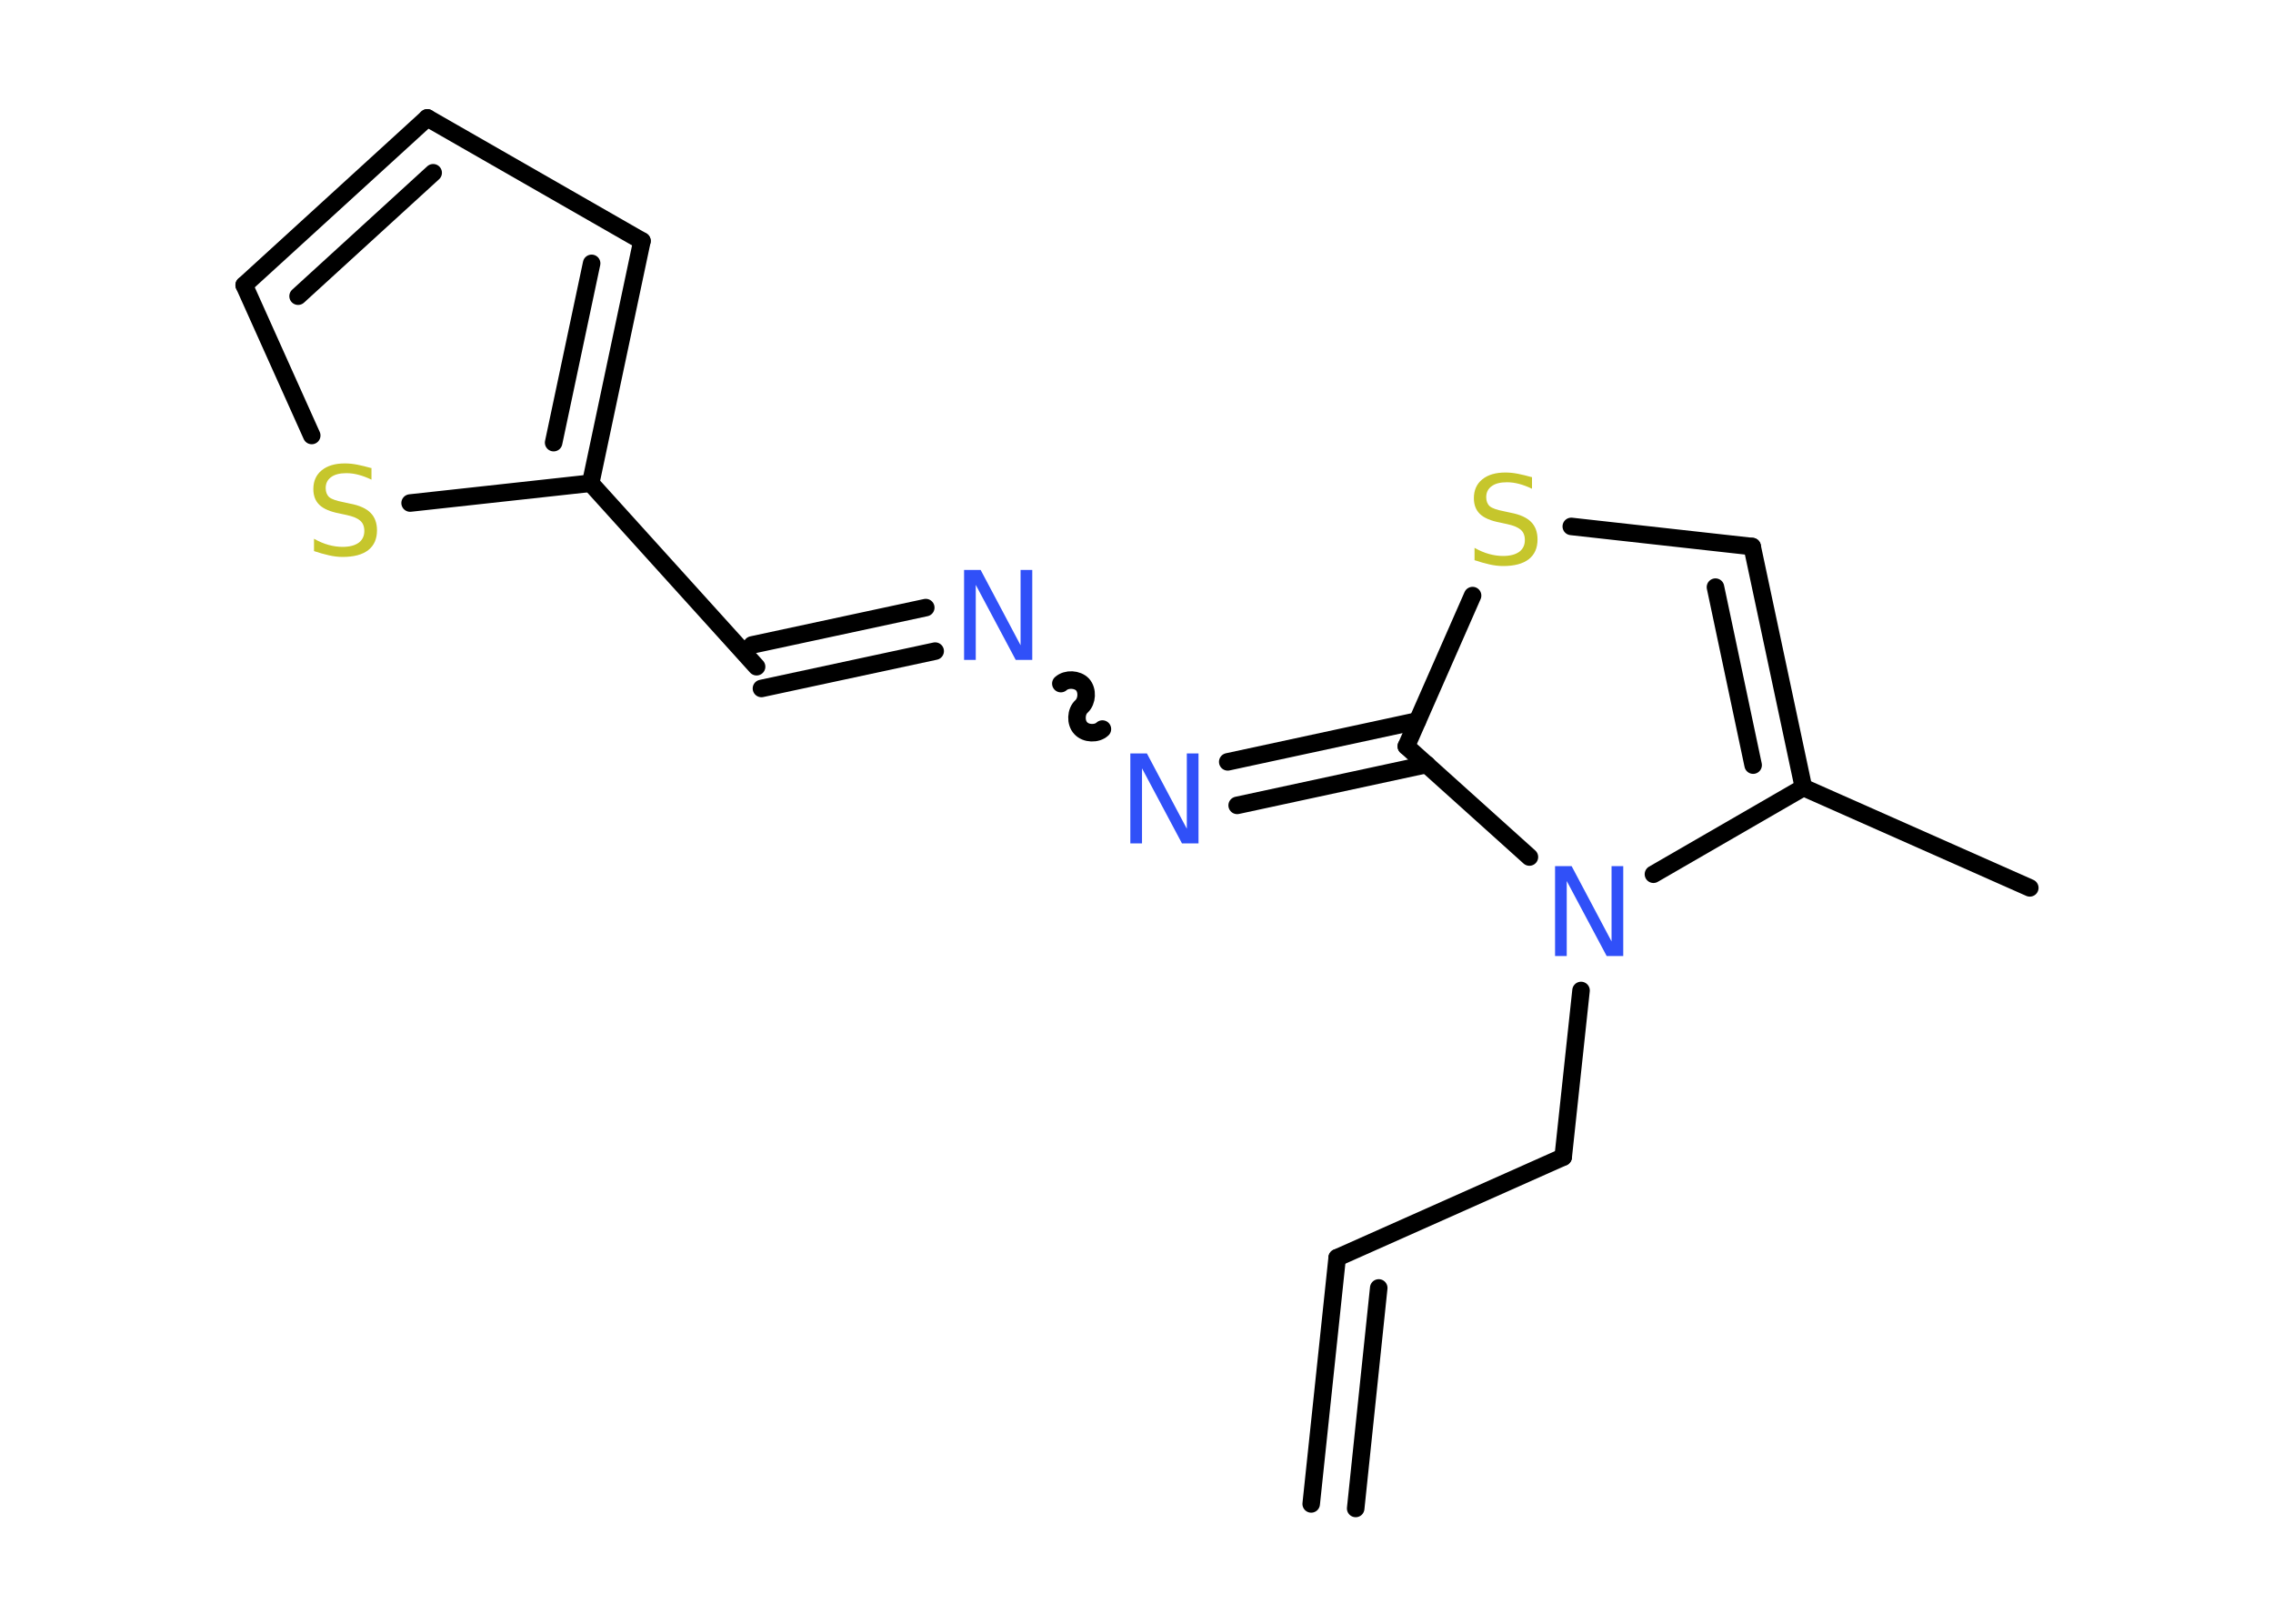 <?xml version='1.0' encoding='UTF-8'?>
<!DOCTYPE svg PUBLIC "-//W3C//DTD SVG 1.1//EN" "http://www.w3.org/Graphics/SVG/1.1/DTD/svg11.dtd">
<svg version='1.2' xmlns='http://www.w3.org/2000/svg' xmlns:xlink='http://www.w3.org/1999/xlink' width='70.0mm' height='50.0mm' viewBox='0 0 70.0 50.0'>
  <desc>Generated by the Chemistry Development Kit (http://github.com/cdk)</desc>
  <g stroke-linecap='round' stroke-linejoin='round' stroke='#000000' stroke-width='.54' fill='#3050F8'>
    <rect x='.0' y='.0' width='70.0' height='50.0' fill='#FFFFFF' stroke='none'/>
    <g id='mol1' class='mol'>
      <g id='mol1bnd1' class='bond'>
        <line x1='41.18' y1='38.73' x2='40.38' y2='46.31'/>
        <line x1='42.46' y1='39.66' x2='41.75' y2='46.45'/>
      </g>
      <line id='mol1bnd2' class='bond' x1='41.18' y1='38.73' x2='48.14' y2='35.63'/>
      <line id='mol1bnd3' class='bond' x1='48.14' y1='35.63' x2='48.69' y2='30.5'/>
      <line id='mol1bnd4' class='bond' x1='50.92' y1='26.92' x2='55.54' y2='24.25'/>
      <line id='mol1bnd5' class='bond' x1='55.54' y1='24.25' x2='62.51' y2='27.34'/>
      <g id='mol1bnd6' class='bond'>
        <line x1='55.54' y1='24.25' x2='53.96' y2='16.83'/>
        <line x1='53.99' y1='23.56' x2='52.83' y2='18.08'/>
      </g>
      <line id='mol1bnd7' class='bond' x1='53.96' y1='16.83' x2='48.39' y2='16.21'/>
      <line id='mol1bnd8' class='bond' x1='45.35' y1='18.34' x2='43.31' y2='22.98'/>
      <line id='mol1bnd9' class='bond' x1='47.1' y1='26.39' x2='43.31' y2='22.98'/>
      <g id='mol1bnd10' class='bond'>
        <line x1='43.94' y1='23.54' x2='38.1' y2='24.8'/>
        <line x1='43.65' y1='22.2' x2='37.81' y2='23.46'/>
      </g>
      <path id='mol1bnd11' class='bond' d='M32.67 21.05c.18 -.16 .51 -.14 .67 .03c.16 .18 .14 .51 -.03 .67c-.18 .16 -.19 .5 -.03 .67c.16 .18 .5 .19 .67 .03' fill='none' stroke='#000000' stroke-width='.54'/>
      <g id='mol1bnd12' class='bond'>
        <line x1='28.8' y1='20.05' x2='23.45' y2='21.2'/>
        <line x1='28.51' y1='18.71' x2='23.16' y2='19.86'/>
      </g>
      <line id='mol1bnd13' class='bond' x1='23.3' y1='20.53' x2='18.19' y2='14.88'/>
      <g id='mol1bnd14' class='bond'>
        <line x1='18.19' y1='14.88' x2='19.77' y2='7.42'/>
        <line x1='17.05' y1='13.63' x2='18.22' y2='8.11'/>
      </g>
      <line id='mol1bnd15' class='bond' x1='19.77' y1='7.42' x2='13.16' y2='3.63'/>
      <g id='mol1bnd16' class='bond'>
        <line x1='13.16' y1='3.63' x2='7.52' y2='8.78'/>
        <line x1='13.34' y1='5.32' x2='9.18' y2='9.12'/>
      </g>
      <line id='mol1bnd17' class='bond' x1='7.52' y1='8.78' x2='9.6' y2='13.41'/>
      <line id='mol1bnd18' class='bond' x1='18.19' y1='14.88' x2='12.63' y2='15.49'/>
      <path id='mol1atm4' class='atom' d='M47.9 26.67h.5l1.23 2.32v-2.32h.36v2.77h-.51l-1.23 -2.31v2.31h-.36v-2.77z' stroke='none'/>
      <path id='mol1atm8' class='atom' d='M47.18 14.69v.36q-.21 -.1 -.4 -.15q-.19 -.05 -.37 -.05q-.31 .0 -.47 .12q-.17 .12 -.17 .34q.0 .18 .11 .28q.11 .09 .42 .15l.23 .05q.42 .08 .62 .28q.2 .2 .2 .54q.0 .4 -.27 .61q-.27 .21 -.79 .21q-.2 .0 -.42 -.05q-.22 -.05 -.46 -.13v-.38q.23 .13 .45 .19q.22 .06 .43 .06q.32 .0 .5 -.13q.17 -.13 .17 -.36q.0 -.21 -.13 -.32q-.13 -.11 -.41 -.17l-.23 -.05q-.42 -.08 -.61 -.26q-.19 -.18 -.19 -.49q.0 -.37 .26 -.58q.26 -.21 .71 -.21q.19 .0 .39 .04q.2 .04 .41 .1z' stroke='none' fill='#C6C62C'/>
      <path id='mol1atm10' class='atom' d='M34.82 23.2h.5l1.23 2.32v-2.32h.36v2.77h-.51l-1.23 -2.31v2.31h-.36v-2.77z' stroke='none'/>
      <path id='mol1atm11' class='atom' d='M29.7 17.55h.5l1.23 2.32v-2.32h.36v2.77h-.51l-1.23 -2.31v2.31h-.36v-2.77z' stroke='none'/>
      <path id='mol1atm17' class='atom' d='M11.44 14.41v.36q-.21 -.1 -.4 -.15q-.19 -.05 -.37 -.05q-.31 .0 -.47 .12q-.17 .12 -.17 .34q.0 .18 .11 .28q.11 .09 .42 .15l.23 .05q.42 .08 .62 .28q.2 .2 .2 .54q.0 .4 -.27 .61q-.27 .21 -.79 .21q-.2 .0 -.42 -.05q-.22 -.05 -.46 -.13v-.38q.23 .13 .45 .19q.22 .06 .43 .06q.32 .0 .5 -.13q.17 -.13 .17 -.36q.0 -.21 -.13 -.32q-.13 -.11 -.41 -.17l-.23 -.05q-.42 -.08 -.61 -.26q-.19 -.18 -.19 -.49q.0 -.37 .26 -.58q.26 -.21 .71 -.21q.19 .0 .39 .04q.2 .04 .41 .1z' stroke='none' fill='#C6C62C'/>
    </g>
  </g>
</svg>
